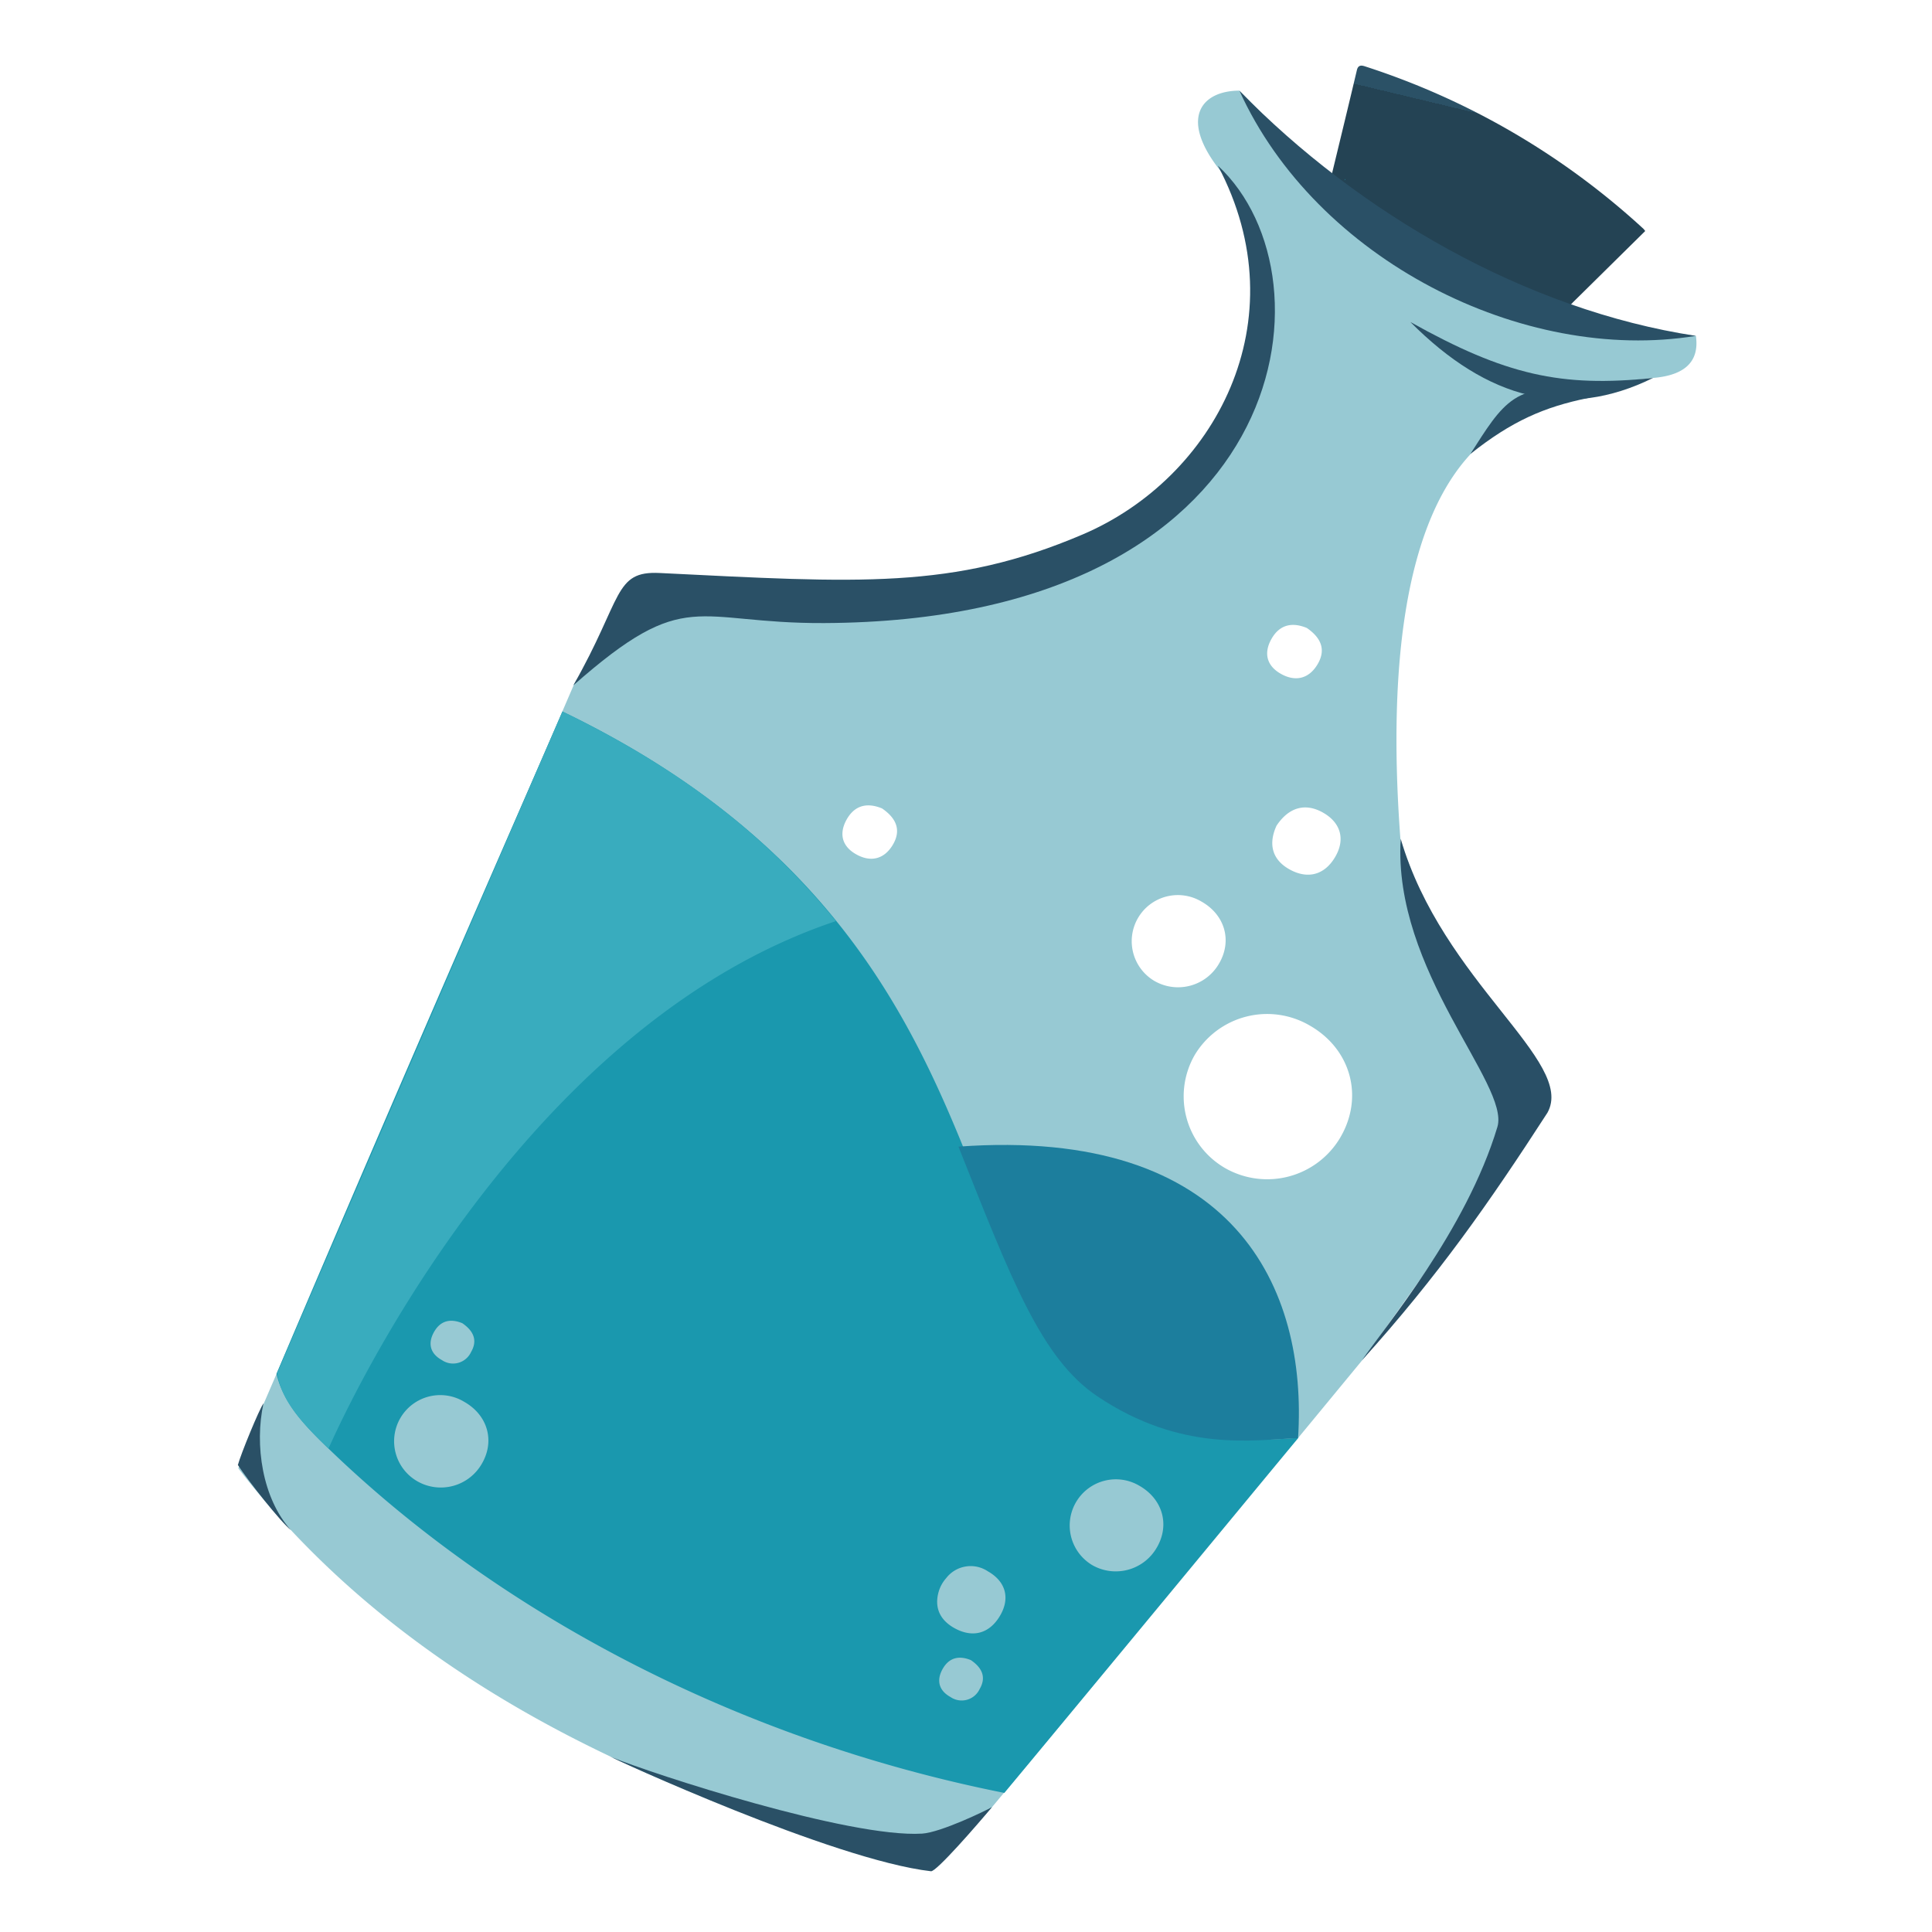 <svg id="Layer_1" data-name="Layer 1" xmlns="http://www.w3.org/2000/svg" xmlns:xlink="http://www.w3.org/1999/xlink" viewBox="0 0 400 400"><defs><style>.cls-1{fill:#97c9d3;}.cls-2{fill:#1a98ae;}.cls-3{fill:url(#linear-gradient);}.cls-4{fill:#39acbe;}.cls-5{fill:#2a5066;}.cls-6{fill:url(#linear-gradient-2);}.cls-7{fill:#294f66;}.cls-8{fill:#3ba9bb;}</style><linearGradient id="linear-gradient" x1="263.939" y1="244.917" x2="247.956" y2="198.76" gradientTransform="translate(126.592 -73.151) rotate(29.957)" gradientUnits="userSpaceOnUse"><stop offset="1" stop-color="#1c7e9d"/><stop offset="1" stop-color="#0f9fc9"/></linearGradient><linearGradient id="linear-gradient-2" x1="304.394" y1="57.4" x2="312.167" y2="24.947" gradientUnits="userSpaceOnUse"><stop offset="1" stop-color="#244354"/><stop offset="1" stop-color="#2b5166"/></linearGradient></defs><title>Artboard 1</title><g id="simple"><path class="cls-1" d="M351.116,69.538c-71.565-9.435-72-28.879-94.514-50.772C249.143,18.771,244.167,24,252,34.5c8.3,10.422,11.351,23.668,10,39.5-12.563,27.037-33.835,45.127-67,51-43.776-6.378-67.556,1.573-76.125,16.625l-64.5,149.5L49.333,304c32.65,42.192,82.5,67.268,143.042,83.042,3.8-4.509,8.975-8.071,12.958-12.834,26.027-31.119,55.573-66.952,77.417-93.458l31.5-44.25L290,174.5c-2.546-32.9-.257-67.311,16.5-82.5,9.023-8.411,21.425-12.352,35.75-13.75C348.808,77.708,351.881,74.881,351.116,69.538ZM184.883,174.845c-1.734,2.976-4.5,3.753-7.543,2.077-3.029-1.665-3.714-4.327-2.019-7.305,1.711-3,4.339-3.465,7.3-2.239C185.553,169.386,186.633,171.843,184.883,174.845Zm91.489,2.683c-2.195,3.649-5.647,4.537-9.357,2.486-3.836-2.12-4.367-5.488-2.724-9.063,2.574-3.879,6-4.743,9.593-2.726C277.562,170.289,278.632,173.772,276.372,177.528Zm-13.11-45.277c1.71-3,4.338-3.466,7.3-2.239,2.928,2.008,4.007,4.465,2.258,7.467-1.734,2.976-4.5,3.752-7.544,2.077C262.251,137.891,261.566,135.229,263.262,132.251Zm-24.157,70.9a9.552,9.552,0,1,1,9.638-16.494c4.881,2.756,6.406,8.13,3.645,12.84A9.788,9.788,0,0,1,239.105,203.15Zm38.382,32.375a17.577,17.577,0,0,1-23.809,6.334,17.157,17.157,0,0,1-6.3-23.477,17.483,17.483,0,0,1,23.715-6.1C279.7,217.147,282.437,227.1,277.487,235.525Z"/><path class="cls-2" d="M116.458,147.313c-5.122,11.856-30.952,70.584-59.208,137.1,1.417,6.416,6.713,11.6,11.052,15.779,35.161,33.863,84.35,59.995,139.636,71.012,11.062-13.246,54.081-65.373,60.875-73.52C179.767,305.166,233.062,203.534,116.458,147.313ZM89.874,275.747c1.369-2.4,3.471-2.772,5.843-1.791,2.343,1.607,3.206,3.572,1.807,5.974a4.1,4.1,0,0,1-6.035,1.661C89.066,280.259,88.518,278.13,89.874,275.747Zm9.875,27.319a9.788,9.788,0,0,1-13.283,3.653A9.552,9.552,0,1,1,96.1,290.225C100.985,292.981,102.51,298.356,99.749,303.066Zm103.08,46.625a4.1,4.1,0,0,1-6.035,1.661c-2.423-1.332-2.971-3.461-1.614-5.844,1.368-2.4,3.47-2.772,5.843-1.791C203.365,345.324,204.229,347.289,202.829,349.691Zm4.161-15.078c-2.2,3.649-5.648,4.537-9.358,2.486-3.288-1.818-4.148-4.552-3.291-7.547a7.3,7.3,0,0,1,1.543-2.8,6.4,6.4,0,0,1,8.618-1.444C208.179,327.373,209.25,330.857,206.99,334.613Zm32.5-14.186a9.789,9.789,0,0,1-13.283,3.654,9.552,9.552,0,1,1,9.637-16.5C240.728,310.343,242.254,315.717,239.493,320.427Z"/><path class="cls-3" d="M268.75,297.75c-9.3.356-24.125,3-41.5-8.625-11.651-7.8-17.826-24.107-28.812-51.727C255.714,233.245,270.75,266.75,268.75,297.75Z"/><path class="cls-4" d="M173,190.729C106.435,212.989,70.1,295.274,68.013,299.908c-4.351-4.263-9.763-9.325-10.6-15.658,2.639-6.242,57.392-133.208,59.041-136.937,21.621,10.483,40.375,23.52,56.439,43.164A.845.845,0,0,1,173,190.729Z"/><path class="cls-5" d="M118.7,141.9c10.265-18.034,8.352-23.736,17.871-23.267,41.232,2.029,60.706,3.491,87.59-7.983,27.224-11.618,45.026-44.143,27.991-76.351C277.5,57.859,267.074,128.57,170.638,129,143.654,129.126,142.2,121.18,118.7,141.9Z"/><path class="cls-6" d="M275.683,36.318c1.755-7.267,3.531-14.529,5.246-21.8.3-1.268,1.193-.937,1.839-.726a155.866,155.866,0,0,1,57.48,33.572,3.286,3.286,0,0,1,.372.47L325.6,62.655c-.629.85-1.444.648-2.274.393-2.811-.864-5.467-2.115-8.2-3.183-10.488-4.1-20.193-9.683-29.842-15.346a99.077,99.077,0,0,1-9.013-6.026c-.486-.362-.985-.723-.941-1.425l.246-.471A.237.237,0,0,0,275.683,36.318Z"/><path class="cls-5" d="M351.116,69.538c-35.866,5.828-78.643-15.8-94.514-50.772h-.014C281.275,44.128,315.981,64.193,351.116,69.538Z"/><path class="cls-7" d="M281.963,281.656c4.689-6.884,21.609-26.875,28.058-48.339,2.642-8.79-21.688-32.317-20.021-59.65,8.667,29.666,36.3,46.078,30.38,56.715C308.333,249,297.724,264.188,281.963,281.656Z"/><path class="cls-5" d="M126.375,363.708c8.98,3.67,49.544,16.846,64.55,15.922,3.841-.237,13.292-4.793,14.46-5.5-2.969,3.584-11.563,13.467-12.635,13.292C172.417,385.083,126.626,363.933,126.375,363.708Z"/><path class="cls-5" d="M60.25,316.813c-2.188-1.75-8.89-10.259-11-13.5.6-2.276,4.44-11.593,5.307-12.777C52.664,299.1,54.3,310.258,60.25,316.813Z"/><polygon class="cls-2" points="251.779 15.218 251.74 15.183 251.764 15.217 251.779 15.218"/><path class="cls-2" d="M278.493,37.014a1.269,1.269,0,0,1,.007.23c0,.021-.074.033-.114.049Z"/><path class="cls-8" d="M173.048,191.362l-.234-.319Z"/><path class="cls-2" d="M202.3,240.719l-.349.125Z"/></g><path class="cls-5" d="M328.75,82.417c-9,1.833-15.75,4.75-24.333,11.583C310.917,83.917,314.083,77.583,328.75,82.417Z"/><path class="cls-5" d="M292,66.667c19.667,11,31.25,13.583,50.25,11.583C324.5,87,308,82.75,292,66.667Z"/></svg>